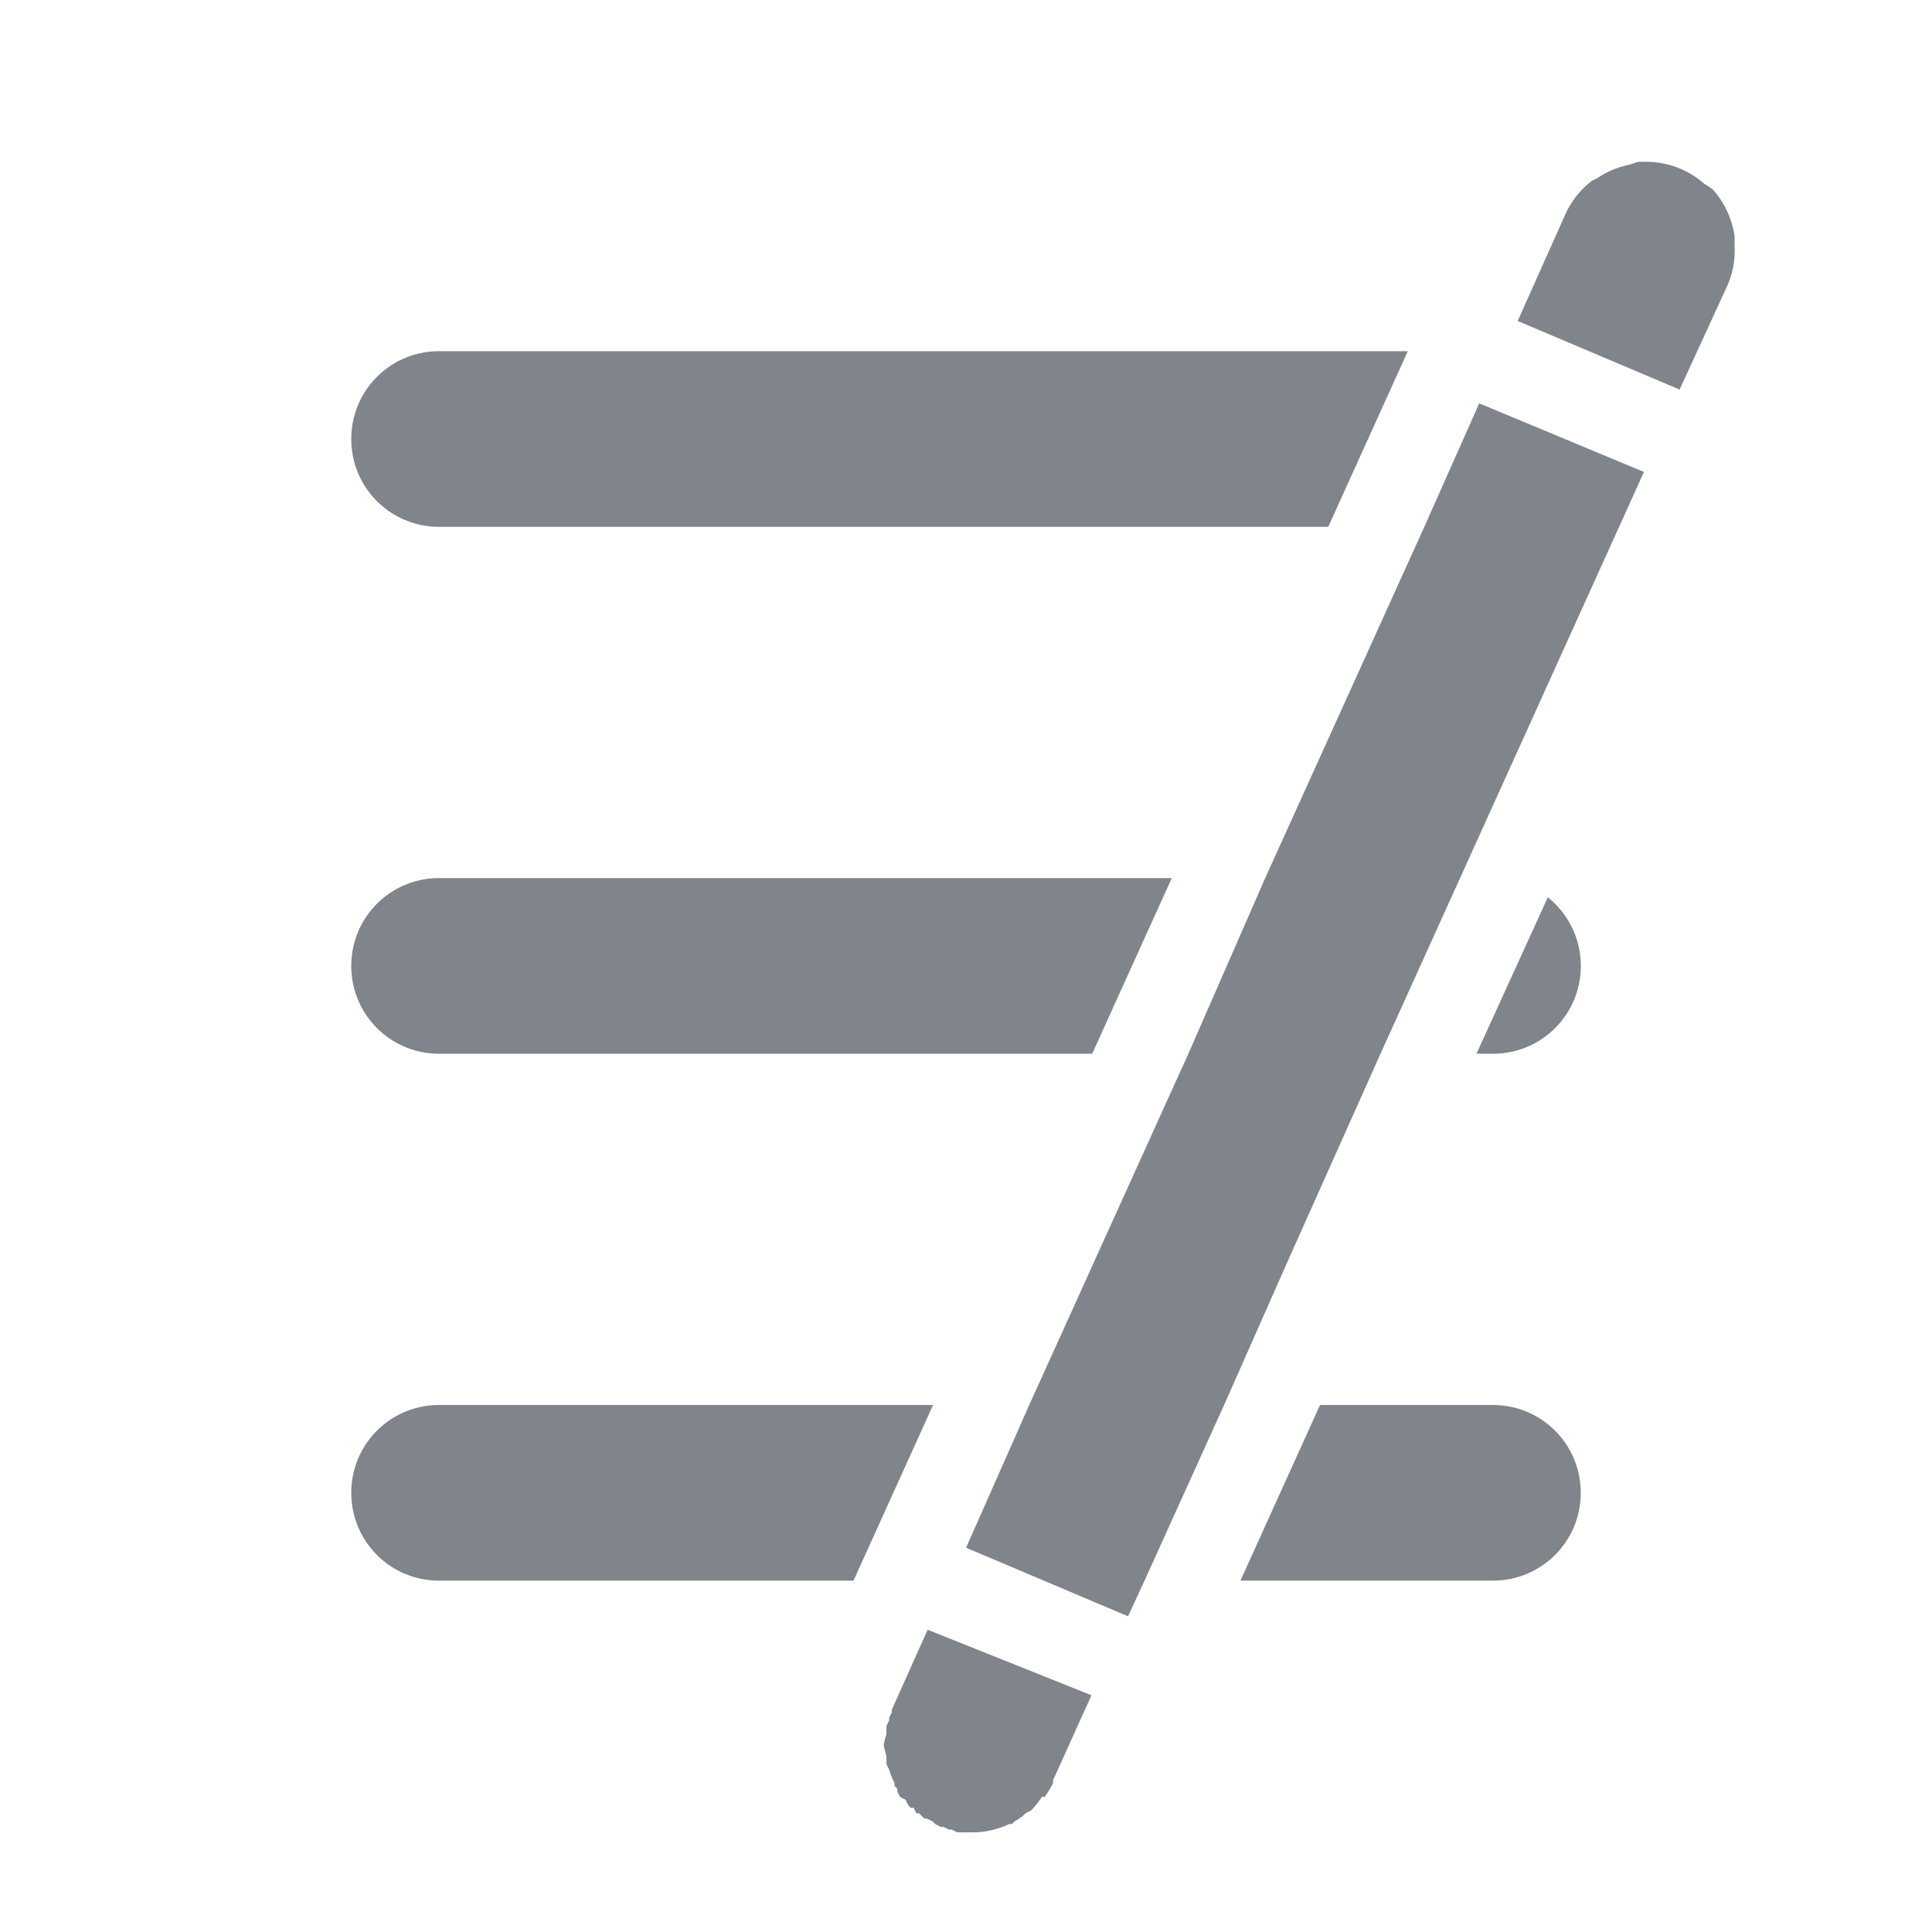 <?xml version="1.0" encoding="UTF-8" standalone="no"?>
<!-- Created with Inkscape (http://www.inkscape.org/) -->

<svg
   xmlns:dc="http://purl.org/dc/elements/1.1/"
   xmlns:cc="http://creativecommons.org/ns#"
   xmlns:rdf="http://www.w3.org/1999/02/22-rdf-syntax-ns#"
   xmlns:svg="http://www.w3.org/2000/svg"
   xmlns="http://www.w3.org/2000/svg"
   xmlns:sodipodi="http://sodipodi.sourceforge.net/DTD/sodipodi-0.dtd"
   xmlns:inkscape="http://www.inkscape.org/namespaces/inkscape"
   width="22"
   height="22"
   id="svg27665"
   version="1.1"
   inkscape:version="0.48.4 r9939"
   sodipodi:docname="menu-editor.svg">
  <defs
     id="defs27667" />
  <sodipodi:namedview
     id="base"
     pagecolor="#ffffff"
     bordercolor="#666666"
     borderopacity="1.0"
     inkscape:pageopacity="0.0"
     inkscape:pageshadow="2"
     inkscape:zoom="22.627417"
     inkscape:cx="13.913079"
     inkscape:cy="9.4402725"
     inkscape:document-units="px"
     inkscape:current-layer="layer1"
     showgrid="true"
     inkscape:window-width="1920"
     inkscape:window-height="1017"
     inkscape:window-x="-5"
     inkscape:window-y="26"
     inkscape:window-maximized="1"
     inkscape:snap-bbox="true"
     inkscape:bbox-paths="true"
     inkscape:bbox-nodes="true"
     inkscape:snap-bbox-edge-midpoints="true"
     inkscape:snap-bbox-midpoints="true"
     inkscape:object-paths="true"
     inkscape:snap-intersection-paths="true"
     inkscape:object-nodes="true"
     inkscape:snap-smooth-nodes="true"
     inkscape:snap-midpoints="true"
     inkscape:snap-object-midpoints="true"
     inkscape:snap-center="true"
     inkscape:snap-global="true"
     showguides="false"
     inkscape:guide-bbox="true"
     fit-margin-top="0"
     fit-margin-left="0"
     fit-margin-right="0"
     fit-margin-bottom="0"
     inkscape:showpageshadow="false">
    <sodipodi:guide
       orientation="0,1"
       position="600,300"
       id="guide3572" />
    <sodipodi:guide
       orientation="1,0"
       position="294.419,12.122"
       id="guide3574" />
    <sodipodi:guide
       orientation="0,1"
       position="456.044,600"
       id="guide3576" />
    <sodipodi:guide
       orientation="0,1"
       position="-2.8882813e-06,-8.4406273e-05"
       id="guide3578" />
    <sodipodi:guide
       orientation="1,0"
       position="-2.8882813e-06,157.584"
       id="guide3580" />
    <sodipodi:guide
       orientation="1,0"
       position="600,121.218"
       id="guide3582" />
    <sodipodi:guide
       orientation="0,1"
       position="600,-714.344"
       id="guide5928" />
    <sodipodi:guide
       orientation="0,1"
       position="600,-414.344"
       id="guide5930" />
    <sodipodi:guide
       orientation="0,1"
       position="600,-1014.343"
       id="guide5932" />
    <sodipodi:guide
       orientation="0,1"
       position="451.57,524.996"
       id="guide5294" />
    <sodipodi:guide
       orientation="0,1"
       position="451.57,75.014"
       id="guide5296" />
    <sodipodi:guide
       orientation="0,1"
       position="496.015,-931.364"
       id="guide5413" />
    <sodipodi:guide
       orientation="0,1"
       position="457.349,-489.344"
       id="guide5415" />
    <inkscape:grid
       type="xygrid"
       id="grid3070"
       empspacing="5"
       visible="true"
       enabled="true"
       snapvisiblegridlinesonly="true"
       originx="4.3243213e-05px"
       originy="-2.6947047e-05px" />
  </sodipodi:namedview>
  <g
     inkscape:label="Camada 1"
     inkscape:groupmode="layer"
     id="layer1"
     transform="translate(3364.417,-2094.719)">
    <path
       style="color:#000000;fill:#434a55;fill-opacity:0.675;fill-rule:nonzero;stroke:none;stroke-width:7;marker:none;visibility:visible;display:inline;overflow:visible;enable-background:accumulate"
       d="m -3345.761,2096.562 a 1,1 0 0 0 -0.094,0.031 1,1 0 0 0 -0.375,0.156 1,1 0 0 0 -0.062,0.031 1,1 0 0 0 -0.312,0.406 l -0.531,1.188 1.844,0.781 0.531,-1.156 a 1,1 0 0 0 0.094,-0.5 1,1 0 0 0 0,-0.094 1,1 0 0 0 -0.25,-0.531 1,1 0 0 0 -0.094,-0.062 1,1 0 0 0 -0.625,-0.25 1,1 0 0 0 -0.031,0 1,1 0 0 0 -0.094,0 z m -13.656,2.156 c -0.554,0 -1,0.446 -1,1 0,0.554 0.446,1 1,1 l 7.75,0 2.375,0 0.906,-2 -11.031,0 z m 11.844,0.594 -0.625,1.406 -1.812,4 -0.875,2 -1.812,4 -0.719,1.625 1.844,0.781 0.188,-0.406 0.906,-2 0.719,-1.625 1.062,-2.375 0.906,-2 2.094,-4.625 -1.875,-0.781 z m -11.844,5.406 c -0.554,0 -1,0.446 -1,1 0,0.554 0.446,1 1,1 l 5.312,0 2.125,0 0.906,-2 -1.875,0 -6.469,0 z m 12.625,0.219 -0.812,1.781 0.188,0 c 0.554,0 1,-0.446 1,-1 0,-0.317 -0.147,-0.598 -0.375,-0.781 z m -12.625,5.781 c -0.554,0 -1,0.446 -1,1 0,0.554 0.446,1 1,1 l 4.719,0 0.906,-2 -1.344,0 -4.281,0 z m 10.031,0 -0.906,2 2.875,0 c 0.554,0 1,-0.446 1,-1 0,-0.554 -0.446,-1 -1,-1 l -1.969,0 z m -4.469,2.562 -0.406,0.906 a 1.007,1.007 0 0 0 0,0.031 1.007,1.007 0 0 0 -0.031,0.062 1.007,1.007 0 0 0 0,0.031 1.007,1.007 0 0 0 -0.031,0.062 1.007,1.007 0 0 0 0,0.031 1.007,1.007 0 0 0 0,0.062 1.007,1.007 0 0 0 -0.031,0.125 1.007,1.007 0 0 0 0.031,0.125 1.007,1.007 0 0 0 0,0.062 1.007,1.007 0 0 0 0,0.031 1.007,1.007 0 0 0 0.031,0.062 1.007,1.007 0 0 0 0.062,0.156 1.007,1.007 0 0 0 0,0.031 1.007,1.007 0 0 0 0.031,0.031 1.007,1.007 0 0 0 0,0.031 1.007,1.007 0 0 0 0.031,0.062 1.007,1.007 0 0 0 0.062,0.031 1.007,1.007 0 0 0 0.031,0.062 1.007,1.007 0 0 0 0.031,0.031 1.007,1.007 0 0 0 0.031,0 1.007,1.007 0 0 0 0.031,0.062 1.007,1.007 0 0 0 0.031,0 1.007,1.007 0 0 0 0.062,0.062 1.007,1.007 0 0 0 0.031,0 1.007,1.007 0 0 0 0.062,0.031 1.007,1.007 0 0 0 0.031,0.031 1.007,1.007 0 0 0 0.062,0.031 1.007,1.007 0 0 0 0.031,0 1.007,1.007 0 0 0 0.062,0.031 1.007,1.007 0 0 0 0.031,0 1.007,1.007 0 0 0 0.062,0.031 1.007,1.007 0 0 0 0.031,0 1.007,1.007 0 0 0 0.062,0 1.007,1.007 0 0 0 0.031,0 1.007,1.007 0 0 0 0.062,0 1.007,1.007 0 0 0 0.031,0 1.007,1.007 0 0 0 0.375,-0.094 1.007,1.007 0 0 0 0.031,0 1.007,1.007 0 0 0 0.031,-0.031 1.007,1.007 0 0 0 0.094,-0.062 1.007,1.007 0 0 0 0.031,-0.031 1.007,1.007 0 0 0 0.062,-0.031 1.007,1.007 0 0 0 0.125,-0.156 1.007,1.007 0 0 0 0.031,0 1.007,1.007 0 0 0 0.094,-0.156 1.007,1.007 0 0 0 0,-0.031 l 0.438,-0.969 -1.875,-0.75 z"
       id="rect3794"
       inkscape:connector-curvature="0" />
  </g>
</svg>
